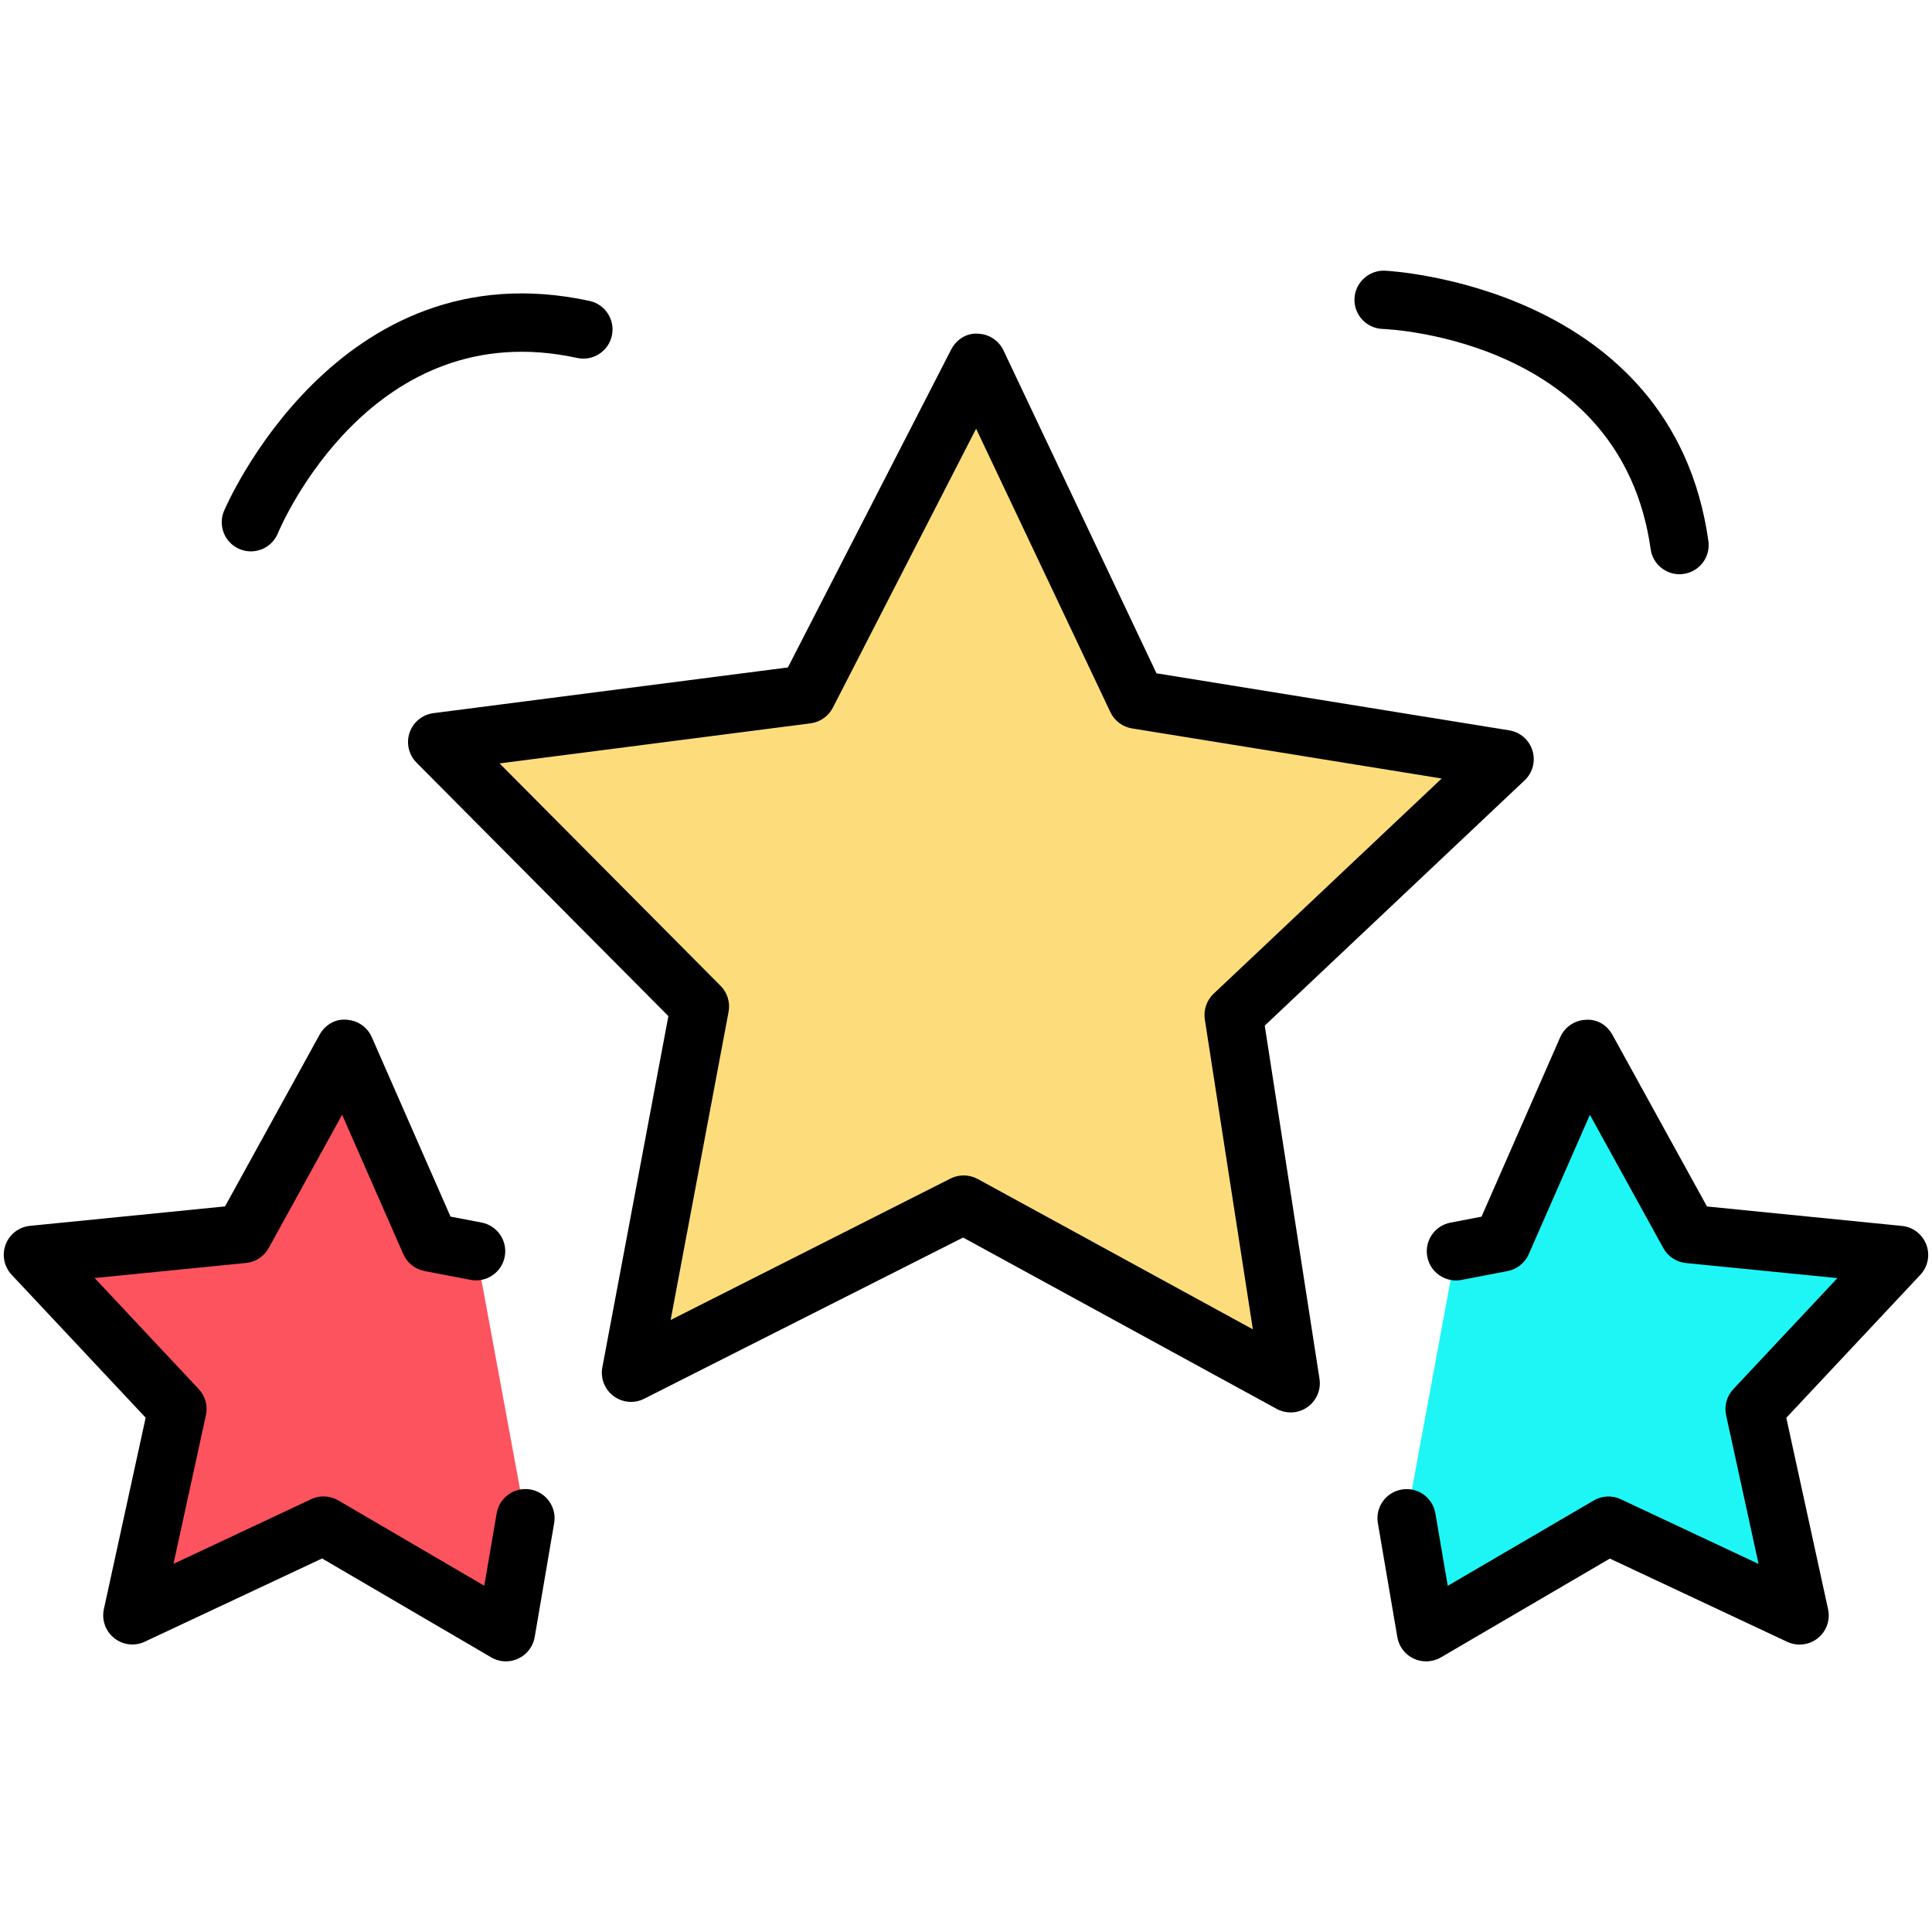 <?xml version="1.0" ?><svg id="Layer_1" style="enable-background:new 0 0 512 512;" version="1.1" viewBox="0 0 512 512" xml:space="preserve" xmlns="http://www.w3.org/2000/svg" xmlns:xlink="http://www.w3.org/1999/xlink"><style type="text/css">
	.st0{fill:#1EF6F6;}
	.st1{fill:#FDDD7B;}
	.st2{fill:#EAF3F2;}
	.st3{fill:#D4FF93;}
	.st4{fill:#FD535F;}
	.st5{stroke:#000000;stroke-width:2;stroke-linecap:round;stroke-linejoin:round;stroke-miterlimit:10;}
	.st6{fill:none;stroke:#000000;stroke-width:2;stroke-linecap:round;stroke-linejoin:round;stroke-miterlimit:10;}
	.st7{fill:#1EF6F6;stroke:#000000;stroke-width:2;stroke-linecap:round;stroke-linejoin:round;stroke-miterlimit:10;}
</style><g><g><polygon class="st1" points="398.74,201.18 326.92,268.98 342.05,366.59 255.38,319.23 167.23,363.78 185.48,266.72     115.87,196.65 213.83,184.02 258.95,96.16 301.24,185.42   "/><path d="M342.05,374.31c-1.27,0-2.55-0.31-3.71-0.94l-83.11-45.41l-84.52,42.72c-2.62,1.33-5.77,1.05-8.13-0.72    c-2.35-1.77-3.5-4.72-2.95-7.61l17.5-93.07l-66.75-67.18c-2.07-2.09-2.78-5.17-1.83-7.95c0.95-2.78,3.4-4.78,6.32-5.16    l93.93-12.11l43.27-84.25c1.34-2.62,4.07-4.41,7-4.2c2.94,0.05,5.6,1.76,6.86,4.42l40.55,85.58l93.49,15.12    c2.91,0.47,5.29,2.55,6.15,5.36c0.86,2.81,0.06,5.87-2.08,7.89l-68.87,65l14.51,93.59c0.45,2.91-0.79,5.82-3.2,7.51    C345.17,373.84,343.61,374.31,342.05,374.31z M255.38,311.5c1.28,0,2.55,0.32,3.71,0.94l72.93,39.85l-12.73-82.13    c-0.39-2.51,0.48-5.06,2.33-6.81l60.44-57.04l-82.05-13.27c-2.51-0.41-4.66-2.02-5.75-4.32l-35.58-75.11l-37.97,73.94    c-1.16,2.26-3.37,3.8-5.89,4.14l-82.43,10.62l58.58,58.96c1.79,1.8,2.58,4.38,2.11,6.87l-15.36,81.68l74.17-37.49    C252.99,311.78,254.19,311.5,255.38,311.5z"/></g><g><polyline class="st0" points="385.83,331.58 398.06,329.23 420.55,277.97 447.56,327 503.27,332.55 464.98,373.39 476.92,428.09     426.25,404.29 377.92,432.55 372.76,402.35   "/><path d="M377.92,440.28c-1.11,0-2.23-0.24-3.26-0.72c-2.3-1.07-3.93-3.2-4.35-5.7l-5.16-30.21c-0.72-4.2,2.11-8.2,6.32-8.91    c4.26-0.71,8.2,2.11,8.92,6.32l3.28,19.2l38.69-22.62c2.2-1.28,4.89-1.41,7.18-0.32l36.5,17.14l-8.6-39.4    c-0.54-2.48,0.17-5.07,1.91-6.93l27.58-29.42l-40.13-3.99c-2.53-0.25-4.78-1.74-6-3.96l-19.46-35.32l-16.2,36.92    c-1.02,2.33-3.12,4.01-5.62,4.49l-12.23,2.35c-4.17,0.79-8.24-1.95-9.04-6.14c-0.8-4.19,1.94-8.24,6.13-9.05l8.24-1.58    l20.85-47.55c1.18-2.69,3.79-4.48,6.73-4.62c3.09-0.26,5.7,1.42,7.12,3.99l25.05,45.48l51.66,5.15c2.93,0.29,5.43,2.22,6.47,4.97    s0.42,5.86-1.6,8l-35.51,37.88l11.07,50.73c0.63,2.87-0.43,5.85-2.73,7.68c-2.3,1.84-5.45,2.2-8.1,0.96l-47-22.06l-44.82,26.21    C380.62,439.92,379.27,440.28,377.92,440.28z"/></g><g><polyline class="st4" points="126.17,331.58 113.94,329.23 91.45,277.97 64.44,327 8.73,332.55 47.02,373.39 35.08,428.09     85.75,404.29 134.08,432.55 139.24,402.35   "/><path d="M134.08,440.28c-1.35,0-2.7-0.35-3.9-1.06l-44.82-26.21l-47,22.06c-2.65,1.25-5.8,0.88-8.1-0.96    c-2.3-1.83-3.36-4.81-2.73-7.68l11.07-50.73L3.09,337.83c-2.01-2.14-2.63-5.24-1.6-8s3.54-4.68,6.47-4.97l51.67-5.15l25.05-45.48    c1.41-2.57,4.12-4.26,7.12-3.99c2.94,0.14,5.55,1.92,6.73,4.62l20.86,47.55l8.24,1.58c4.19,0.81,6.93,4.86,6.13,9.05    s-4.86,6.93-9.04,6.14l-12.23-2.35c-2.5-0.48-4.6-2.16-5.62-4.49l-16.2-36.92l-19.46,35.32c-1.23,2.23-3.47,3.71-6,3.96    l-40.13,3.99l27.58,29.42c1.74,1.86,2.46,4.44,1.91,6.93l-8.6,39.4l36.5-17.14c2.3-1.09,4.99-0.96,7.18,0.32l38.69,22.62    l3.28-19.2c0.72-4.2,4.68-7.03,8.92-6.32c4.21,0.72,7.03,4.71,6.32,8.91l-5.16,30.21c-0.43,2.51-2.05,4.63-4.35,5.7    C136.31,440.04,135.19,440.28,134.08,440.28z"/></g><g><path d="M66.48,146.12c-0.99,0-1.99-0.19-2.96-0.59c-3.94-1.64-5.8-6.15-4.17-10.09c0.29-0.7,29.87-70.22,96.89-55.69    c4.17,0.91,6.82,5.02,5.91,9.19c-0.9,4.18-5.02,6.83-9.19,5.92c-54.29-11.83-78.35,44.12-79.34,46.51    C72.38,144.33,69.51,146.12,66.48,146.12z"/></g><g><path d="M445.08,152.18c-3.79,0-7.1-2.79-7.64-6.65c-7.77-55.25-68.49-58.26-71.07-58.36c-4.26-0.17-7.59-3.76-7.42-8.02    c0.17-4.26,3.81-7.57,8.02-7.42c0.76,0.03,76.23,3.76,85.77,71.64c0.6,4.23-2.35,8.13-6.58,8.73    C445.81,152.15,445.44,152.18,445.08,152.18z"/></g></g></svg>
